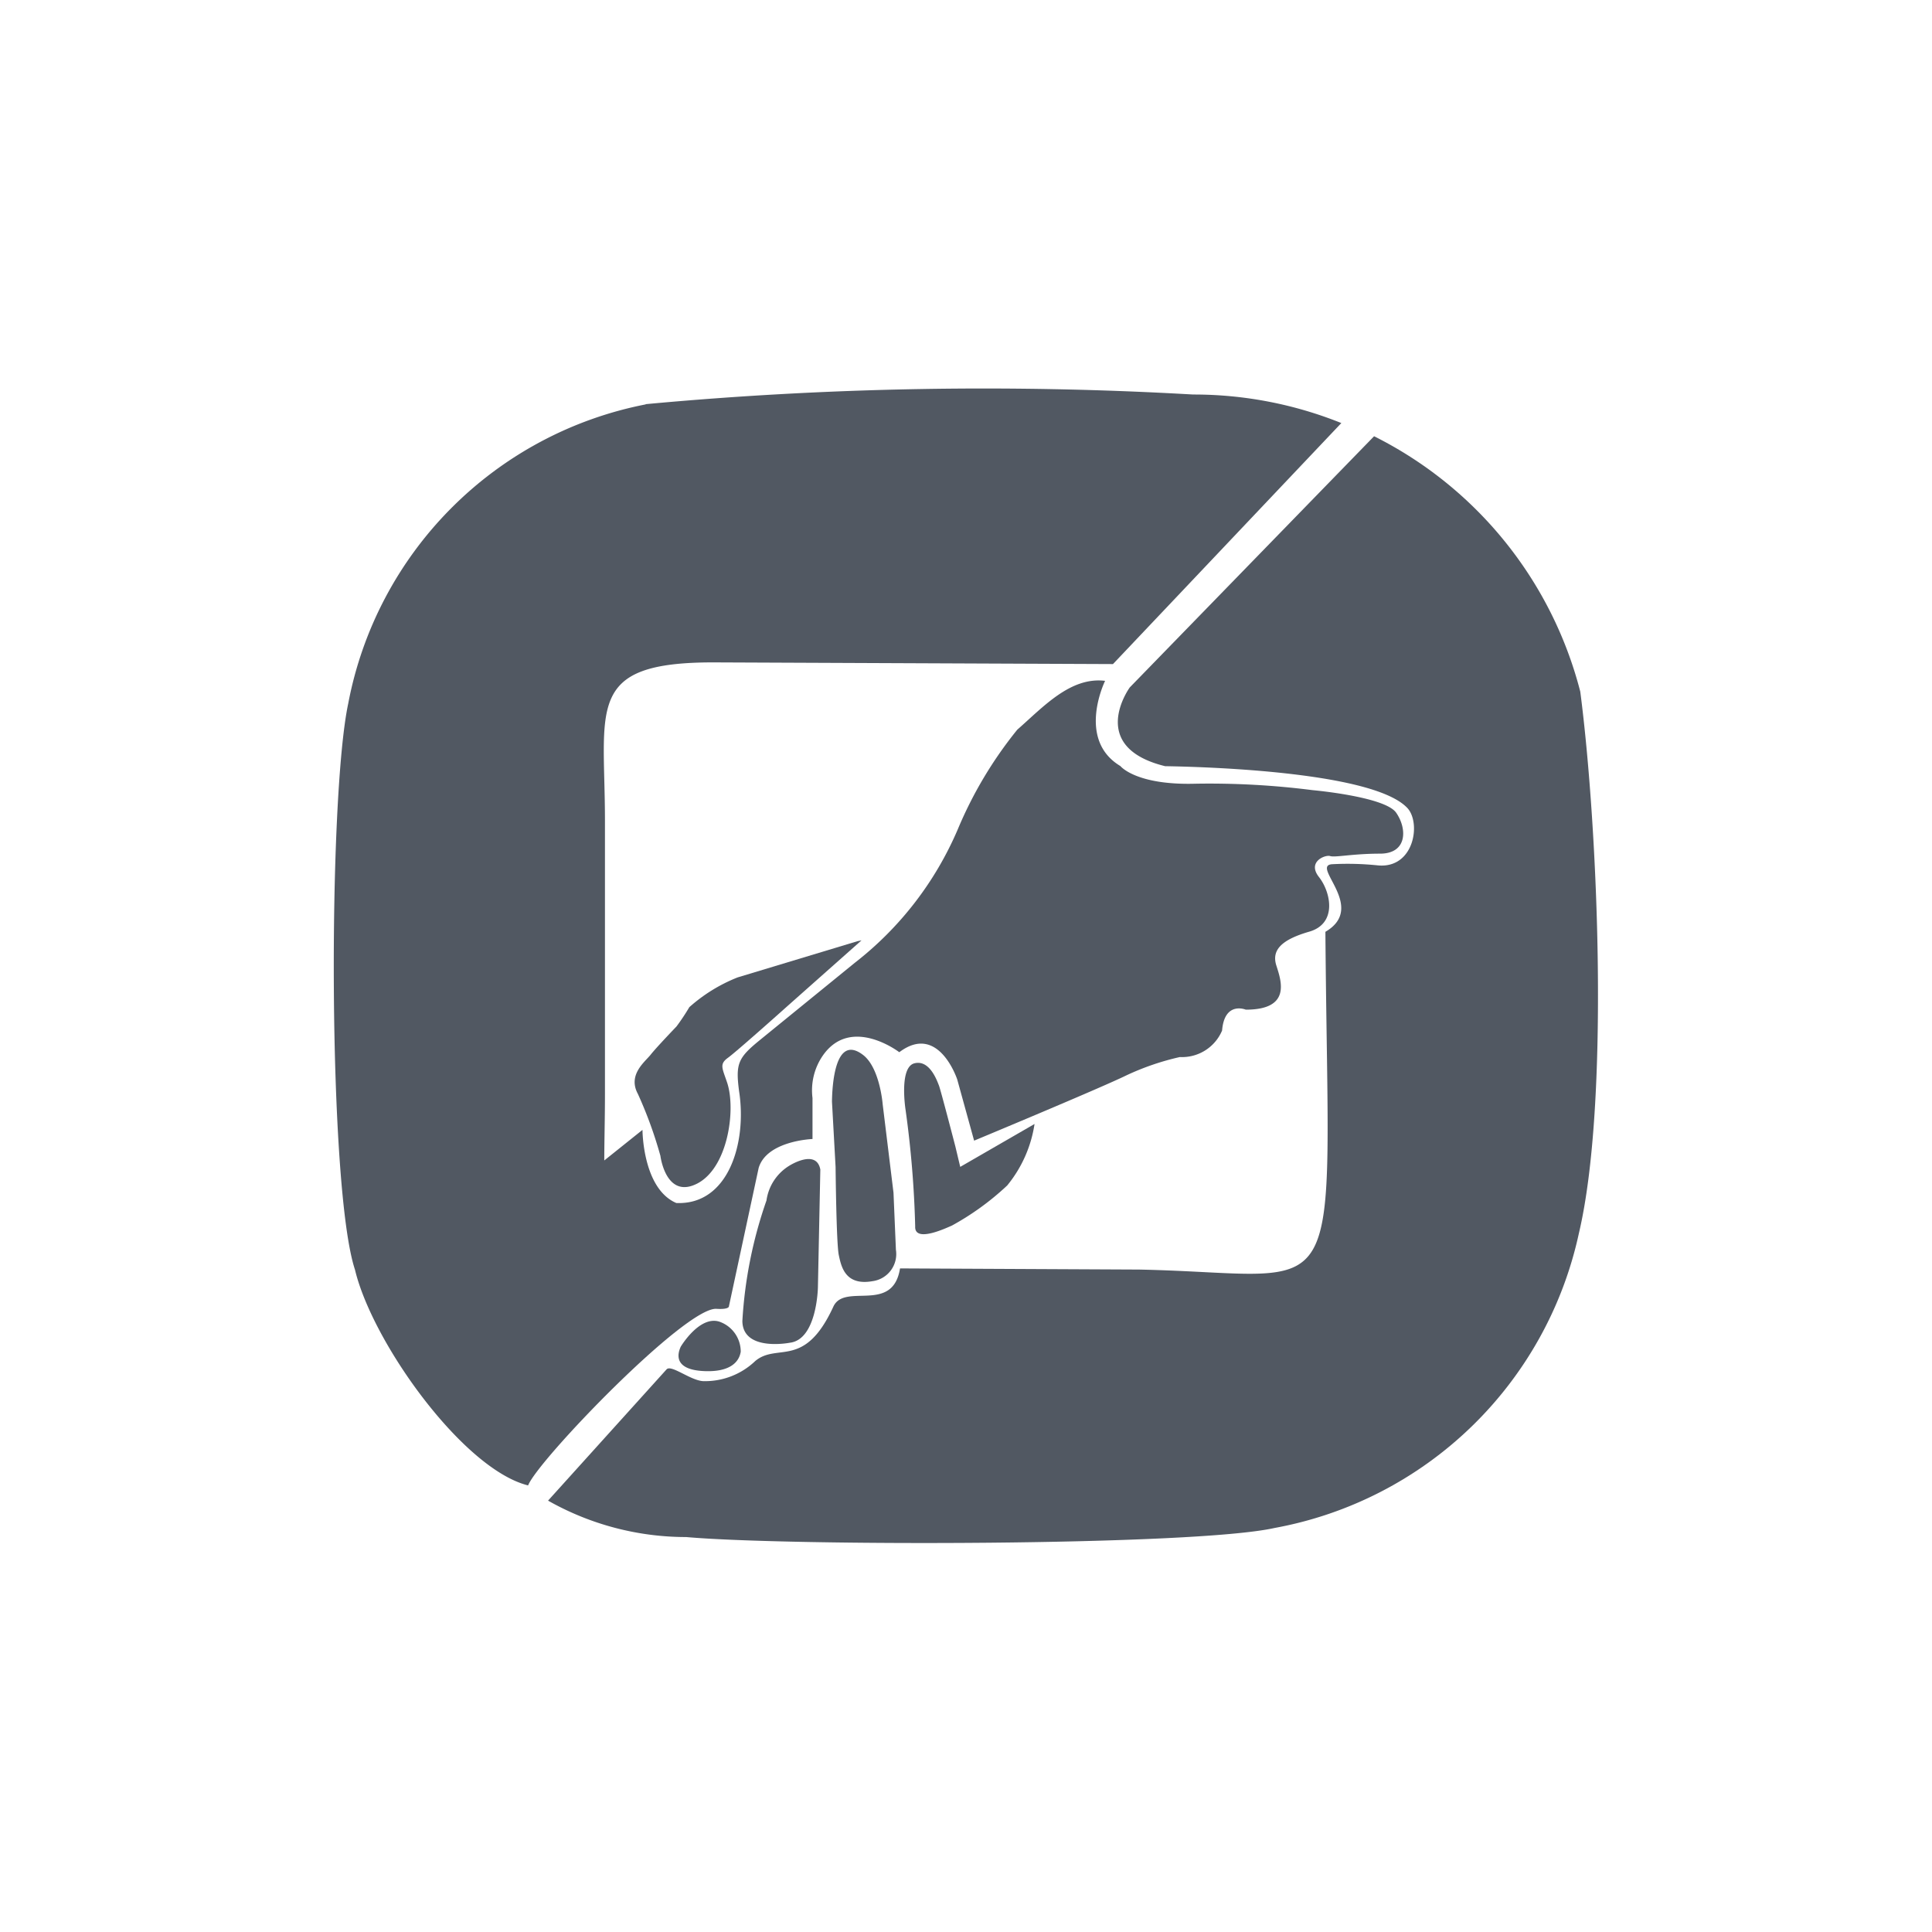 <svg xmlns="http://www.w3.org/2000/svg" xmlns:xlink="http://www.w3.org/1999/xlink" width="40" height="40" viewBox="0 0 40 40">
  <defs>
    <clipPath id="clip-path">
      <rect id="Rectangle_2600" data-name="Rectangle 2600" width="40" height="40" transform="translate(-7035 -22201)" fill="none" stroke="#707070" stroke-width="1"/>
    </clipPath>
  </defs>
  <g id="Mask_Group_216" data-name="Mask Group 216" transform="translate(7035 22201)" clip-path="url(#clip-path)">
    <g id="Group_6455" data-name="Group 6455" transform="translate(-7028.089 -22192.945)">
      <path id="Path_16693" data-name="Path 16693" d="M320.3,179.4a5.808,5.808,0,0,0,2.861.754c2.1.188,10.5.188,12.181-.188a7.9,7.9,0,0,0,6.3-6.1c.635-2.692.4-8.365.029-11.215a8.192,8.192,0,0,0-4.269-5.288l-5.058,5.2s-.9,1.231.732,1.631c1.087.017,4.331.142,5.013.864.291.307.143,1.26-.607,1.19a6.033,6.033,0,0,0-.935-.025c-.491.014.724.887-.153,1.4.063,8.1.546,7.083-3.854,6.993l-4.953-.024c-.151.947-1.147.288-1.38.791-.6,1.305-1.158.741-1.618,1.127a1.505,1.505,0,0,1-1.079.416c-.267-.016-.661-.35-.757-.243Z" transform="translate(-315.864 -156.386)" fill="#515862" fill-rule="evenodd"/>
      <path id="Path_16694" data-name="Path 16694" d="M311.253,154.254a7.788,7.788,0,0,0-6.161,6.192c-.42,1.97-.42,10.038.14,11.726.36,1.506,2.237,4.129,3.584,4.464.194-.51,3.259-3.7,3.9-3.656.27.017.258-.054.258-.054l.615-2.862c.167-.566,1.115-.6,1.115-.6v-.849a1.269,1.269,0,0,1,.216-.882c.583-.832,1.581-.066,1.581-.066.815-.616,1.2.566,1.2.566l.349,1.265s2.6-1.082,3.145-1.348a5.381,5.381,0,0,1,1.115-.383.9.9,0,0,0,.874-.549c.05-.616.491-.432.491-.432.949,0,.732-.6.632-.915s.1-.532.682-.7.449-.815.2-1.132.133-.466.233-.433.466-.05,1.032-.05.566-.516.333-.849-1.731-.466-1.731-.466a16.847,16.847,0,0,0-2.43-.133c-1.231.033-1.548-.366-1.548-.366-.915-.549-.316-1.764-.316-1.764-.72-.088-1.285.545-1.818,1.011a8.459,8.459,0,0,0-1.232,2.063,6.959,6.959,0,0,1-2.13,2.762l-1.966,1.6c-.452.368-.508.485-.432,1.061.167,1.076-.227,2.361-1.3,2.314-.7-.3-.7-1.514-.7-1.514l-.791.633c0-.394.014-.856.014-1.4v-5.629c0-2.345-.42-3.283,2.24-3.283l8.278.035,4.728-4.99a8.193,8.193,0,0,0-3.068-.591,75.686,75.686,0,0,0-11.339.2Z" transform="translate(-304.793 -153.937)" fill="#515862" fill-rule="evenodd"/>
      <path id="Path_16695" data-name="Path 16695" d="M331.167,193.831l-2.479.749a3.359,3.359,0,0,0-1,.616,4.471,4.471,0,0,1-.266.4s-.416.433-.533.582-.483.416-.266.815a8.712,8.712,0,0,1,.466,1.281s.1.816.666.616c.718-.253.909-1.549.716-2.13-.1-.3-.167-.383.017-.516s1.265-1.1,1.265-1.1l1.5-1.331-.083.017Z" transform="translate(-320.327 -182.399)" fill="#515862" fill-rule="evenodd"/>
      <path id="Path_16696" data-name="Path 16696" d="M347.212,204.825l1.535-.886a2.623,2.623,0,0,1-.566,1.273,5.59,5.59,0,0,1-1.148.832c-.067.025-.774.374-.757.017a21.164,21.164,0,0,0-.2-2.421s-.137-.874.183-.957.474.374.508.457.341,1.265.341,1.265l.1.42Z" transform="translate(-334.239 -188.723)" fill="#515862" fill-rule="evenodd"/>
      <path id="Path_16697" data-name="Path 16697" d="M341.47,201.836c.35.266.408,1.023.408,1.023l.224,1.831.05,1.182a.566.566,0,0,1-.483.649c-.566.1-.649-.3-.7-.541s-.066-1.822-.066-1.822l-.075-1.356C340.833,202.5,340.881,201.388,341.47,201.836Z" transform="translate(-330.514 -188.051)" fill="#515862" fill-rule="evenodd"/>
      <path id="Path_16698" data-name="Path 16698" d="M334.843,210.494a1.007,1.007,0,0,1,.466-.716s.566-.366.649.075l-.05,2.438s-.017,1.082-.582,1.148c0,0-.974.191-.982-.449A9.12,9.12,0,0,1,334.843,210.494Z" transform="translate(-325.885 -193.694)" fill="#515862" fill-rule="evenodd"/>
      <path id="Path_16699" data-name="Path 16699" d="M329.773,221.868s.387-.649.8-.516a.657.657,0,0,1,.441.624c-.012.05-.05.421-.732.4S329.711,222,329.773,221.868Z" transform="translate(-322.589 -202.043)" fill="#515862" fill-rule="evenodd"/>
    </g>
  </g>
</svg>
